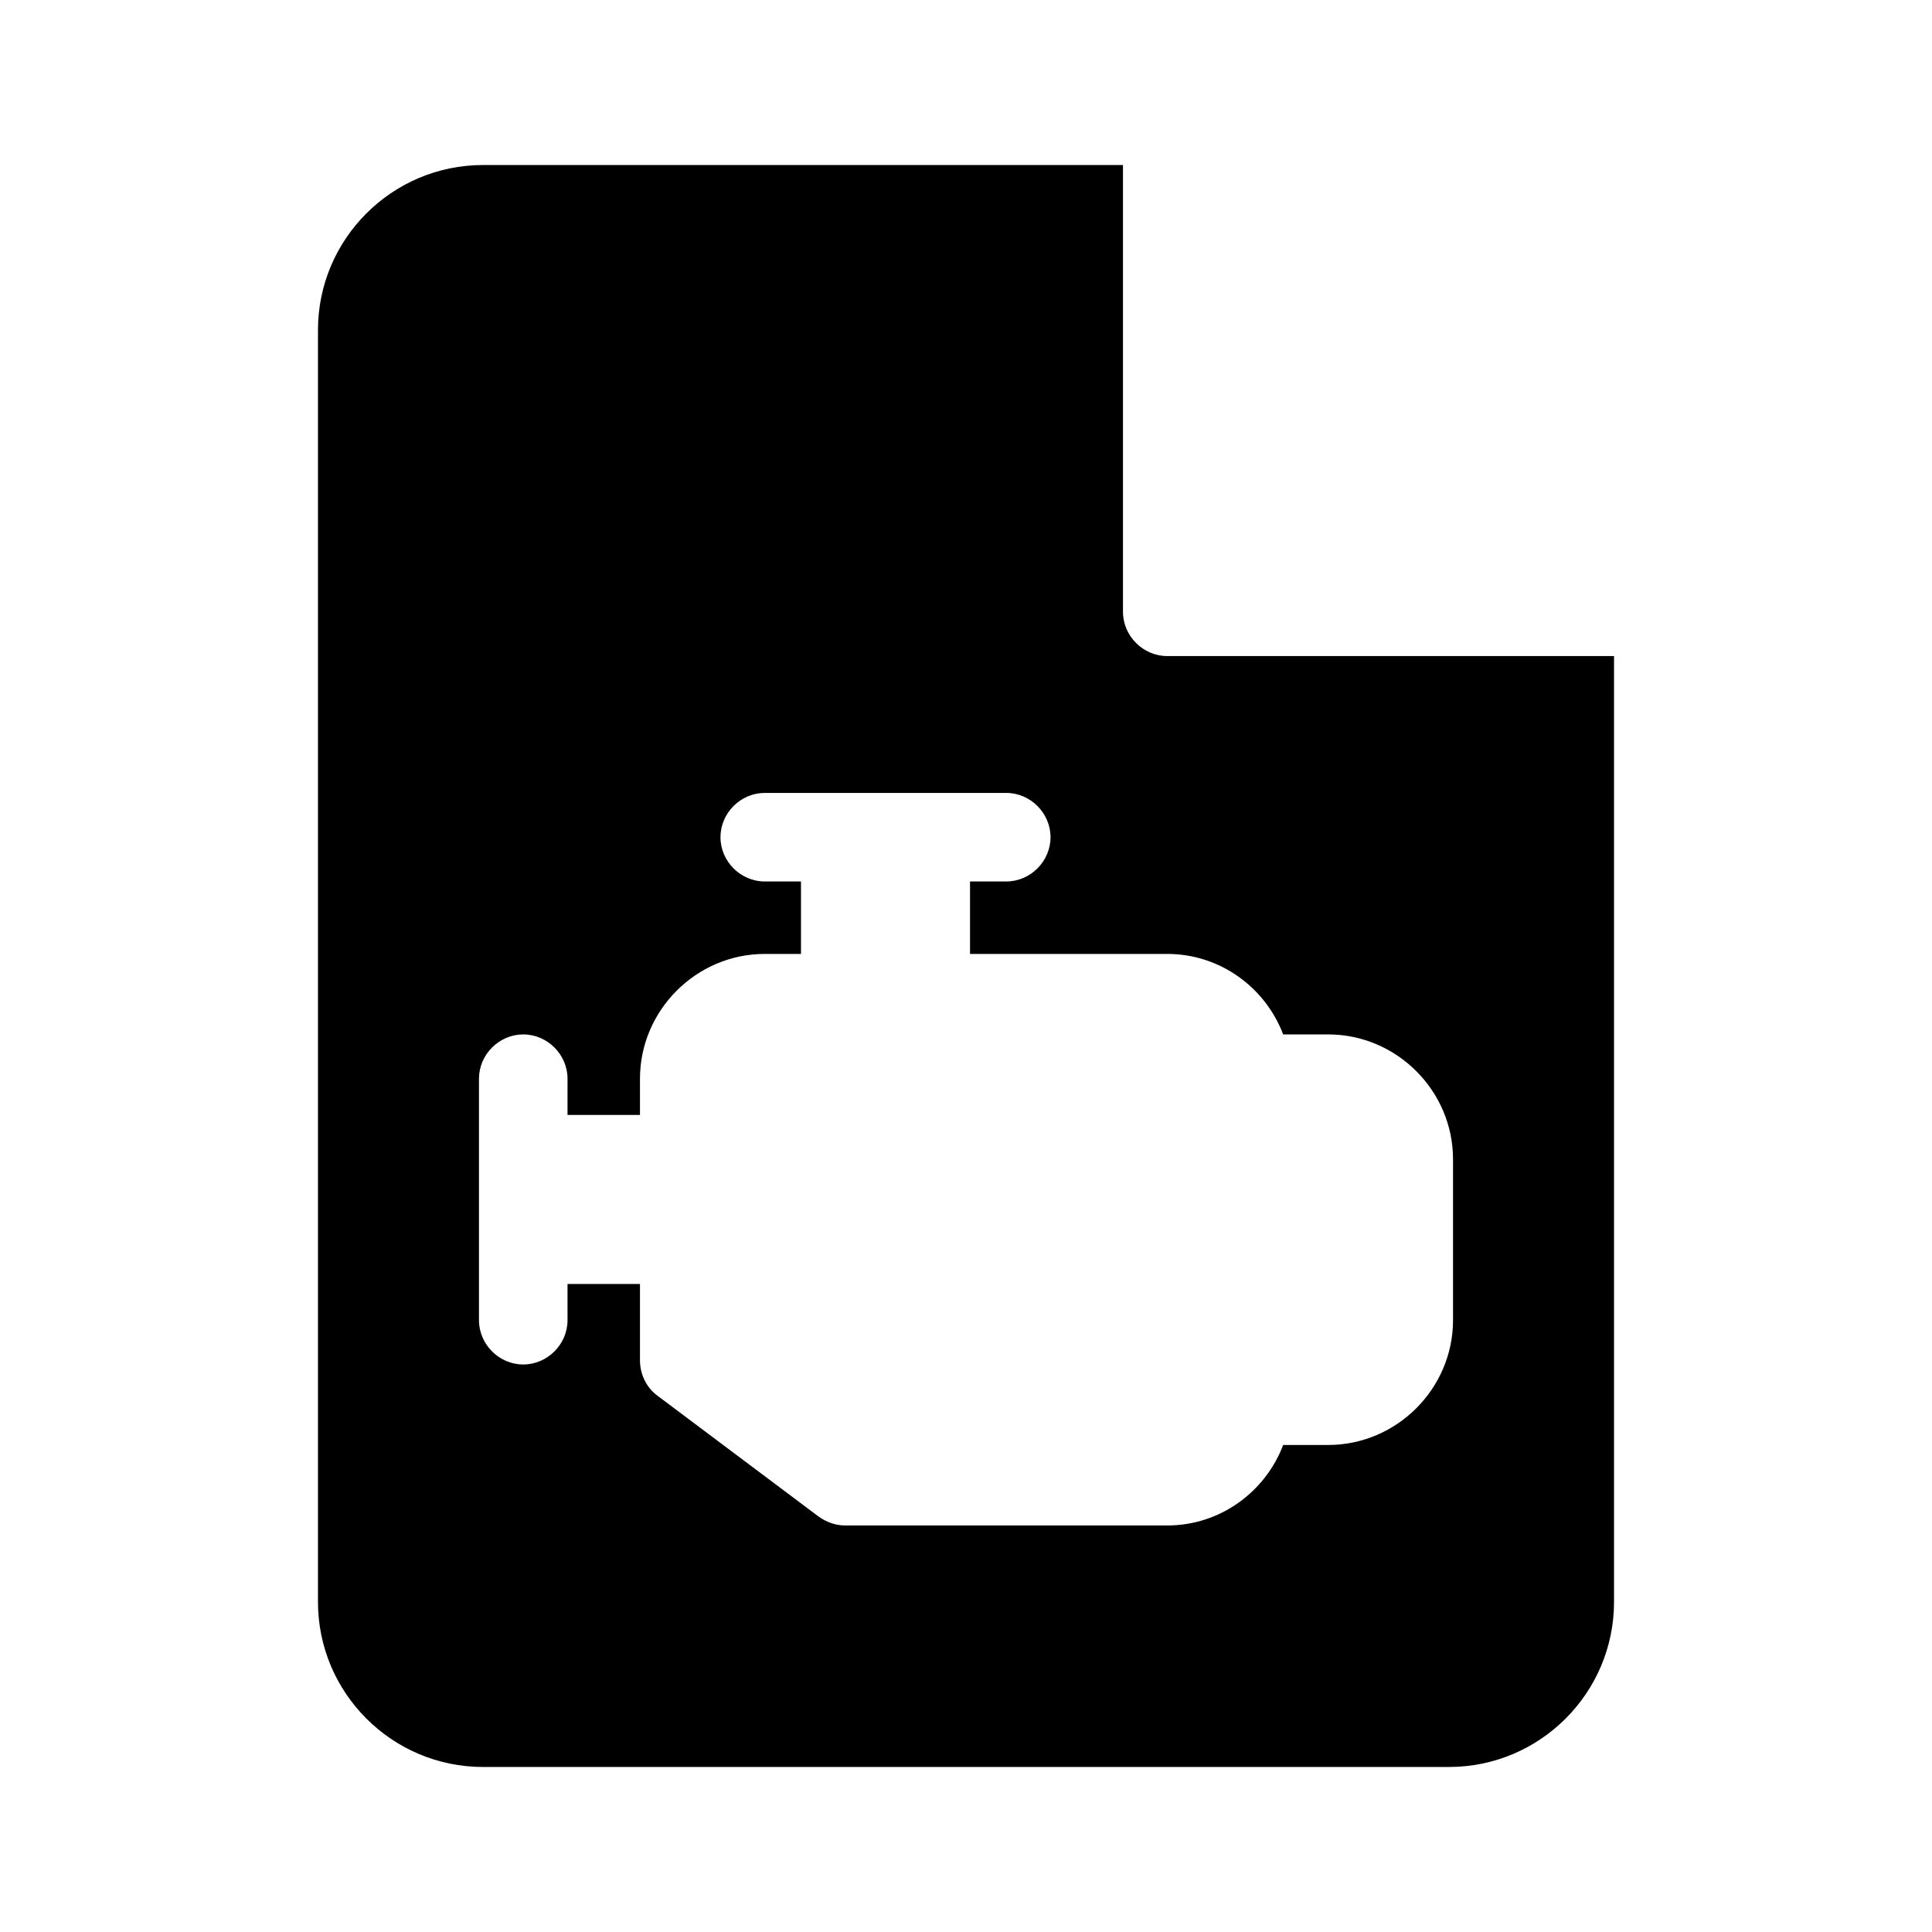 <?xml version="1.0" encoding="UTF-8"?>
<svg id="FF" xmlns="http://www.w3.org/2000/svg" viewBox="0 0 24 24">
  <path d="M14.5,8.15c-.3,0-.55-.25-.55-.55V2.05h-7.95c-1.13,0-2.05.92-2.05,2.05v15.8c0,1.13.92,2.05,2.05,2.05h12c1.13,0,2.05-.92,2.05-2.05v-11.75h-5.55ZM18.05,16.4c0,.85-.7,1.55-1.55,1.55h-.56c-.22.58-.78,1-1.44,1h-4c-.12,0-.23-.04-.33-.11l-2-1.5c-.14-.1-.22-.27-.22-.44v-.95h-.9v.45c0,.3-.25.55-.55.55s-.55-.25-.55-.55v-3c0-.3.25-.55.55-.55s.55.25.55.55v.45h.9v-.45c0-.85.7-1.55,1.55-1.55h.45v-.9h-.45c-.3,0-.55-.25-.55-.55s.25-.55.55-.55h3c.3,0,.55.25.55.55s-.25.55-.55.55h-.45v.9h2.45c.66,0,1.22.42,1.44,1h.56c.85,0,1.55.7,1.55,1.55v2Z"/>
</svg>